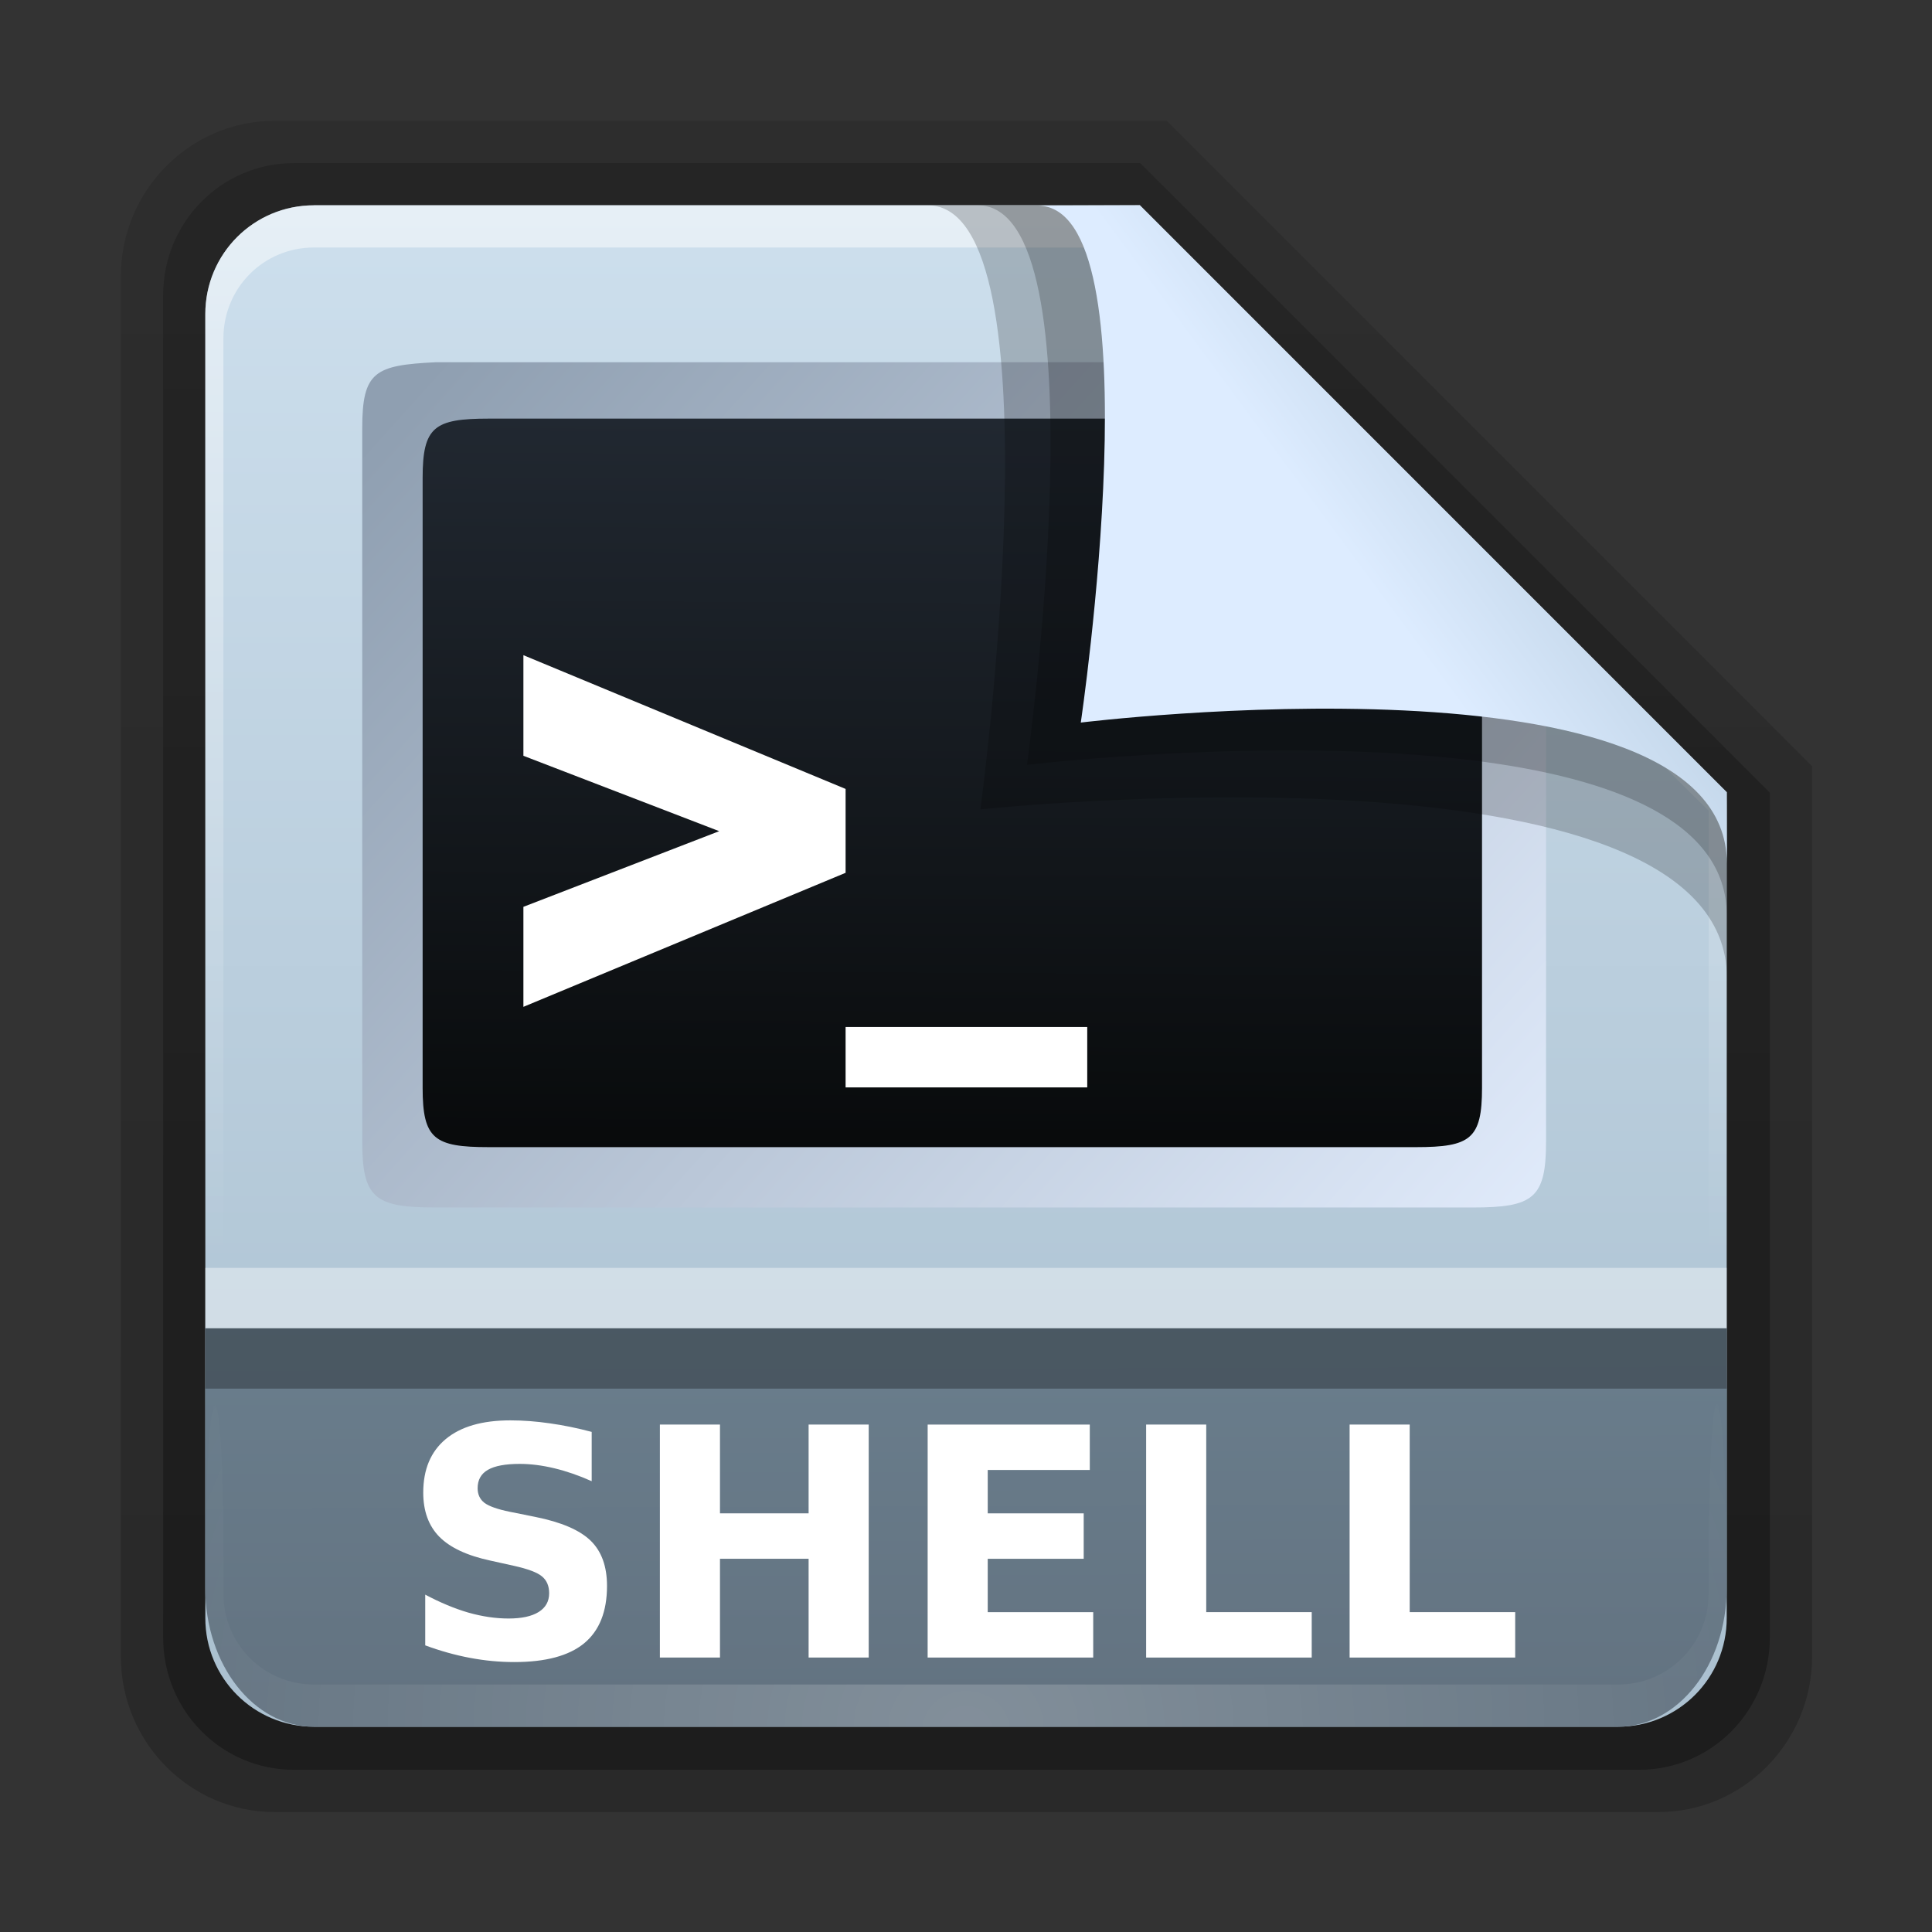 <svg height="32" width="32" xmlns="http://www.w3.org/2000/svg" xmlns:xlink="http://www.w3.org/1999/xlink"><rect width="100%" height="100%" fill="#333333" stroke="none"/><linearGradient id="a" gradientTransform="matrix(1.154 0 0 1.175 -5.729 4.721)" gradientUnits="userSpaceOnUse" x1="32.892" x2="36.358" y1="8.059" y2="5.457"><stop offset="0" stop-color="#ddecff"/><stop offset="1" stop-color="#bfd3e6"/></linearGradient><radialGradient id="b" cx="48" cy="90.172" gradientTransform="matrix(.496 0 0 .429 .192 4.355)" gradientUnits="userSpaceOnUse" r="42" xlink:href="#c"/><linearGradient id="c"><stop offset="0" stop-color="#fff"/><stop offset="1" stop-color="#fff" stop-opacity="0"/></linearGradient><linearGradient id="d" gradientTransform="matrix(0 -.546 .429 0 3.429 46.279)" gradientUnits="userSpaceOnUse" x1="7.371" x2="23.766" y1="51.47" y2="51.433"><stop offset="0" stop-color="#637381"/><stop offset="1" stop-color="#6a7e8d"/></linearGradient><linearGradient id="e" gradientUnits="userSpaceOnUse" x1="248.077" x2="248.077" y1="-62.66" y2="-98.665"><stop offset="0" stop-color="#a8bece"/><stop offset="1" stop-color="#cddfed"/></linearGradient><linearGradient id="f" gradientTransform="matrix(.429 0 0 .43 227.505 -101.242)" gradientUnits="userSpaceOnUse" x1="36.357" x2="36.357" xlink:href="#c" y1="6" y2="63.893"/><linearGradient id="g" gradientTransform="matrix(1.006 0 0 .994 100 0)" gradientUnits="userSpaceOnUse" x1="45.448" x2="45.448" y1="92.54" y2="7.017"><stop offset="0"/><stop offset="1" stop-opacity=".588"/></linearGradient><linearGradient id="h" gradientTransform="matrix(.909 0 0 -.909 8.945 90.568)" gradientUnits="userSpaceOnUse" x1="32.251" x2="32.251" xlink:href="#g" y1="6.132" y2="90.239"/><linearGradient id="i" gradientTransform="matrix(.884 0 0 -.884 10.163 89.362)" gradientUnits="userSpaceOnUse" x1="32.251" x2="32.251" xlink:href="#g" y1="6.132" y2="90.239"/><linearGradient id="j" gradientTransform="matrix(.388 0 0 .389 5.391 2.54)" gradientUnits="userSpaceOnUse" x1="53.926" x2="54.176" y1="69.432" y2="24.46"><stop offset="0" stop-color="#080a0b"/><stop offset="1" stop-color="#212831"/></linearGradient><linearGradient id="k" gradientTransform="matrix(.431 0 0 .432 3.324 .468)" gradientUnits="userSpaceOnUse" x1="19.862" x2="79.795" y1="22.729" y2="76.818"><stop offset="0" stop-color="#8f9fb1"/><stop offset="1" stop-color="#e5efff"/></linearGradient><g transform="matrix(.7 0 0 .7 -.8 -1.5)"><g transform="matrix(.512 0 0 .512 -2.916 .981)"><path d="m20.618 86.012c-3.916 0-7.105-3.226-7.105-7.187v-63.785c0-3.961 3.189-7.187 7.105-7.187h41.23l29.824 29.824v41.148c0 3.961-3.189 7.187-7.105 7.187z" fill="url(#h)" opacity=".2"/><path d="m21.511 84.058h62.164c3.348 0 6.044-2.727 6.044-6.115v-39.038l-29.099-29.099h-39.109c-3.348 0-6.044 2.727-6.044 6.115v62.022c0 3.388 2.696 6.115 6.044 6.115z" fill="url(#i)" opacity=".3"/></g><g transform="translate(-224.077 105.66)"><path d="m232.648-98.66h19.543l13.886 13.886v19.543c0 1.425-1.147 2.571-2.571 2.571h-30.857c-1.425 0-2.571-1.147-2.571-2.571v-30.857c0-1.425 1.147-2.571 2.571-2.571z" fill="url(#e)"/><path d="m232.648-98.66c-1.425 0-2.571 1.152-2.571 2.582v.861 28.234c1.983 4.185.513 2.977.429.43v-28.095-.861c0-1.197.951-2.152 2.143-2.152h.857 17.829.857l13.457 13.327v.861 16.92c-1.206 3.165.429 3.585.429-.43v-16.92-.861l-13.886-13.896z" fill="url(#f)" opacity=".5"/></g><path d="m11.45 30.714c-1.432 0-1.736-.215-1.736-1.559v-16.882c0-1.344.306-1.488 1.736-1.559h19.281l6.994 7.314v11.127c0 1.344-.304 1.559-1.736 1.559z" fill="url(#k)"/><path d="m12.705 29.286c-1.288 0-1.562-.194-1.562-1.403v-14.432c0-1.209.274-1.403 1.562-1.403h17.377l6.128 6.297v9.538c0 1.209-.274 1.403-1.562 1.403z" fill="url(#j)"/><path d="m23.095 7.001c3.18 0 1.246 14.293 1.246 14.293s17.663-1.871 17.663 3.985c0-1.426-.003-4.392-.003-4.392l-13.886-13.886z" fill-rule="evenodd" opacity=".2" stroke-width=".956"/><path d="m6 39.721c0 1.816 1.147 3.279 2.571 3.279h30.857c1.425 0 2.571-1.462 2.571-3.279v-6.15h-36z" fill="url(#d)"/><path d="m8.571 43c-1.425 0-2.571-1.152-2.571-2.582v-1c.018-5.232.429-5.344.429-.43v.861c0 1.197.951 2.152 2.143 2.152h.857 29.143.857c1.192 0 2.143-.955 2.143-2.152v-.861c.042-5.833.429-3.837.429.43v1c-0 1.43-1.147 2.582-2.571 2.582z" fill="url(#b)" opacity=".2"/><g fill="#fff" transform="matrix(.428 0 0 .428 7.226 3.505)"><path d="m14.723 52.48 17.812-7.41v-4.637l-17.812-7.394v5.562l10.825 4.167-10.825 4.183z" stroke-width=".802"/><path d="m32.535 53.594h13.359v3.34h-13.359z" stroke-width=".784"/></g><g fill-rule="evenodd"><path d="m24.277 7c3.006 0 1.166 13.24 1.166 13.24s5.861-.698 10.609-.097c3.232.409 5.949 1.42 5.949 3.662 0-1.348-.001-2.919-.001-2.919l-13.886-13.886z" opacity=".2" stroke-width=".904"/><path d="m25.696 7.009c2.832 0 1.02 12.231 1.02 12.231s15.288-1.878 15.288 3.338c0-1.271-.004-1.691-.004-1.691l-13.886-13.886z" fill="url(#a)" stroke-width=".851"/></g></g><path d="m3.4 22h25.2v1h-25.2z" opacity=".3"/><g fill="#fff"><path d="m3.4 21h25.2v1h-25.2z" opacity=".4"/><g transform="matrix(.397 0 0 .397 -3.313 -5.025)"><path d="m33.031 72.397v2.057q-.801-.358-1.562-.54-.762-.182-1.439-.182-.898 0-1.328.247-.43.247-.43.768 0 .391.286.612.293.215 1.055.371l1.068.215q1.621.326 2.305.99.684.664.684 1.888 0 1.608-.957 2.396-.951.781-2.91.781-.924 0-1.855-.176-.931-.176-1.862-.521v-2.116q.931.495 1.797.749.872.247 1.68.247.82 0 1.257-.273.436-.273.436-.781 0-.456-.299-.703-.293-.247-1.178-.443l-.97-.215q-1.458-.312-2.135-.996-.671-.684-.671-1.842 0-1.452.938-2.233.938-.781 2.695-.781.801 0 1.647.124.846.117 1.751.358z"/><path d="m35.876 72.091h2.507v3.704h3.698v-3.704h2.507v9.72h-2.507v-4.121h-3.698v4.121h-2.507z"/><path d="m47.048 72.091h6.764v1.895h-4.258v1.81h4.004v1.895h-4.004v2.227h4.401v1.895h-6.908z"/><path d="m56.163 72.091h2.507v7.826h4.401v1.895h-6.908z"/><path d="m64.652 72.091h2.507v7.826h4.401v1.895h-6.908z"/></g></g></svg>